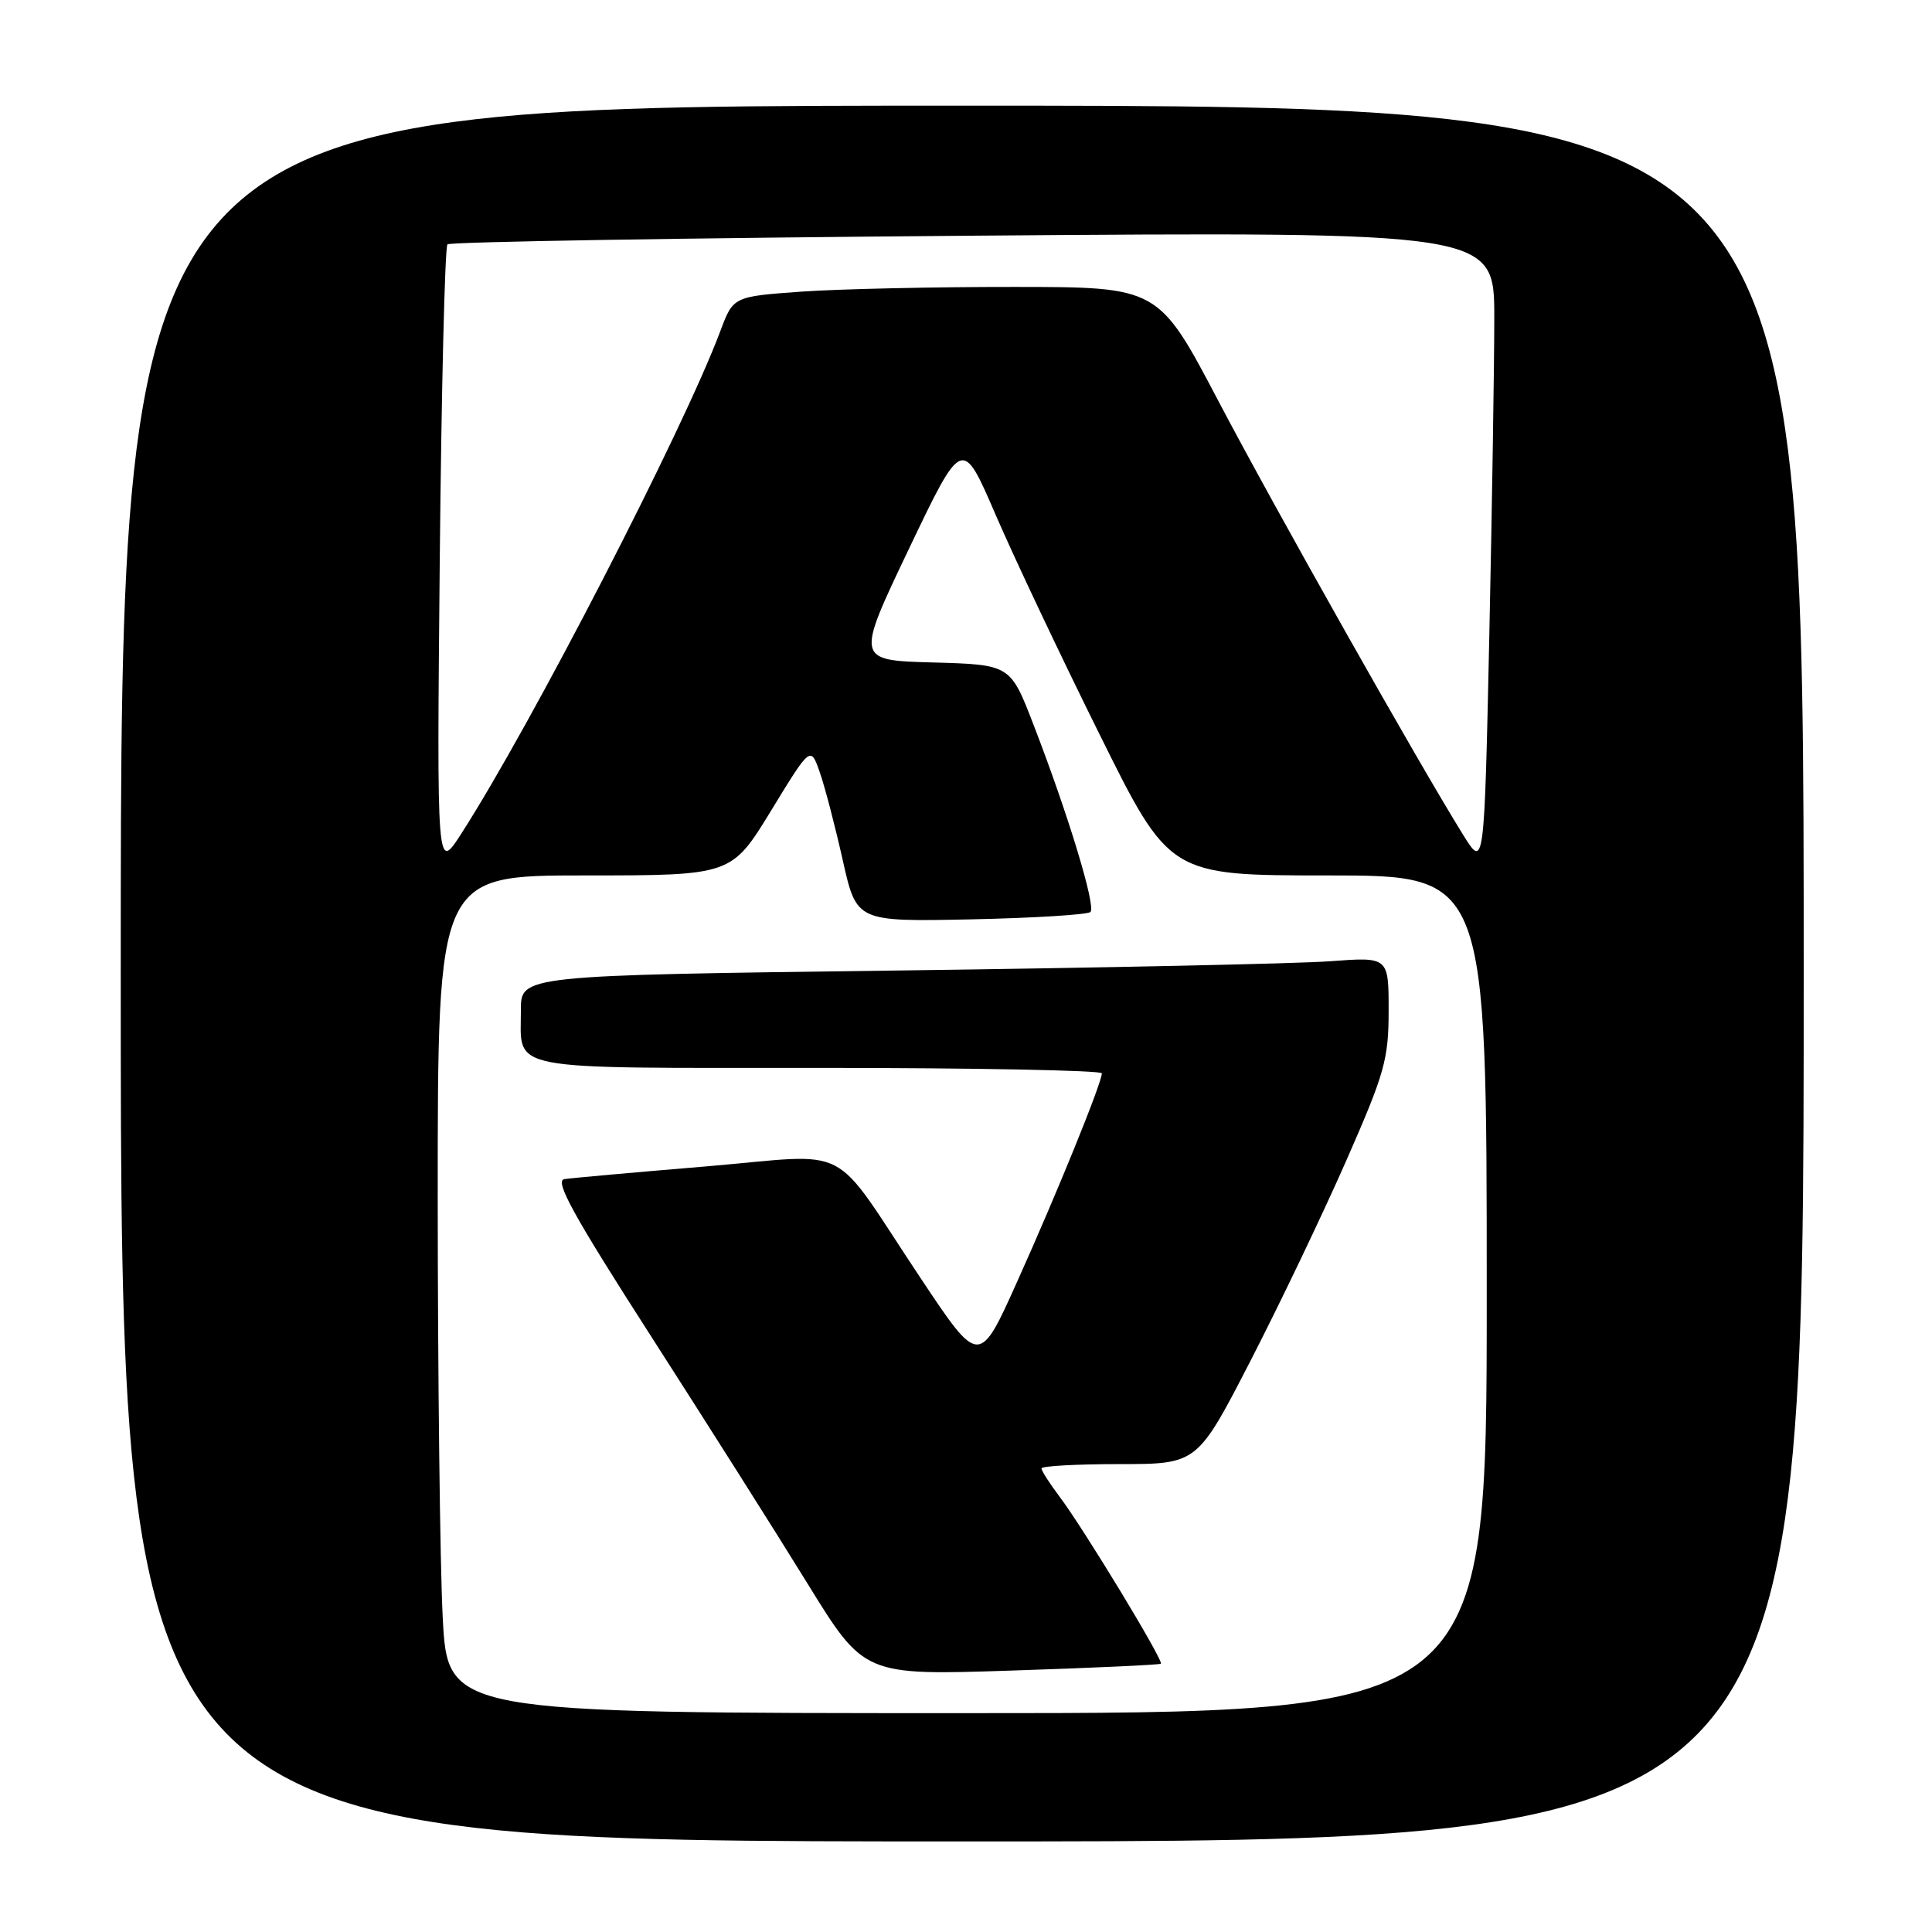 <?xml version="1.0" encoding="UTF-8" standalone="no"?>
<!DOCTYPE svg PUBLIC "-//W3C//DTD SVG 1.1//EN" "http://www.w3.org/Graphics/SVG/1.1/DTD/svg11.dtd" >
<svg xmlns="http://www.w3.org/2000/svg" xmlns:xlink="http://www.w3.org/1999/xlink" version="1.1" viewBox="0 0 256 256">
 <g >
 <path fill="currentColor"
d=" M 239.00 129.00 C 239.00 14.00 239.00 14.00 127.50 14.00 C 16.00 14.00 16.00 14.00 16.00 129.00 C 16.00 244.00 16.00 244.00 127.50 244.00 C 239.00 244.00 239.00 244.00 239.00 129.00 Z  M 58.66 214.25 C 58.30 207.24 58.01 182.26 58.00 158.75 C 58.00 116.00 58.00 116.00 77.46 116.00 C 96.92 116.00 96.92 116.00 102.17 107.42 C 107.41 98.83 107.41 98.83 108.64 102.38 C 109.32 104.32 110.68 109.57 111.68 114.03 C 113.50 122.13 113.50 122.13 128.67 121.82 C 137.01 121.64 144.13 121.20 144.49 120.84 C 145.24 120.10 141.55 107.95 136.97 96.09 C 133.88 88.07 133.88 88.07 123.63 87.78 C 113.39 87.50 113.39 87.50 120.44 72.72 C 127.50 57.94 127.50 57.94 131.93 68.22 C 134.37 73.87 140.55 86.94 145.67 97.25 C 154.96 116.00 154.96 116.00 175.98 116.00 C 197.00 116.00 197.00 116.00 197.00 171.50 C 197.00 227.00 197.00 227.00 128.15 227.00 C 59.31 227.00 59.31 227.00 58.66 214.25 Z  M 153.82 220.45 C 154.24 220.11 143.57 202.51 140.40 198.32 C 139.08 196.57 138.00 194.88 138.00 194.57 C 138.00 194.26 142.65 194.00 148.33 194.00 C 158.65 194.00 158.65 194.00 165.73 180.25 C 169.62 172.69 175.32 160.77 178.40 153.76 C 183.48 142.20 184.00 140.37 184.00 133.91 C 184.00 126.79 184.00 126.79 176.25 127.37 C 171.99 127.69 146.11 128.24 118.75 128.60 C 69.00 129.24 69.00 129.24 69.02 133.87 C 69.04 142.02 66.36 141.50 108.46 141.50 C 129.11 141.50 146.00 141.83 146.00 142.22 C 146.00 143.47 140.09 158.03 134.81 169.76 C 129.75 181.03 129.75 181.03 121.92 169.26 C 109.79 151.04 113.38 152.89 93.50 154.56 C 84.15 155.34 75.73 156.09 74.78 156.24 C 73.44 156.44 75.98 161.05 86.28 177.08 C 93.55 188.40 102.88 203.14 107.00 209.83 C 114.50 222.00 114.50 222.00 134.00 221.36 C 144.72 221.01 153.65 220.60 153.82 220.45 Z  M 58.27 74.25 C 58.49 51.56 58.95 32.72 59.29 32.38 C 59.62 32.04 90.97 31.53 128.95 31.23 C 198.00 30.70 198.00 30.70 198.00 42.10 C 198.00 48.37 197.70 67.37 197.34 84.31 C 196.67 115.12 196.67 115.12 193.88 110.63 C 188.01 101.20 169.04 67.58 161.44 53.13 C 153.50 38.03 153.50 38.03 134.40 38.02 C 123.90 38.01 111.22 38.29 106.23 38.64 C 97.16 39.29 97.16 39.29 95.44 43.89 C 90.54 56.98 70.35 96.14 61.10 110.50 C 57.88 115.50 57.88 115.50 58.27 74.25 Z "/>
</g>
</svg>